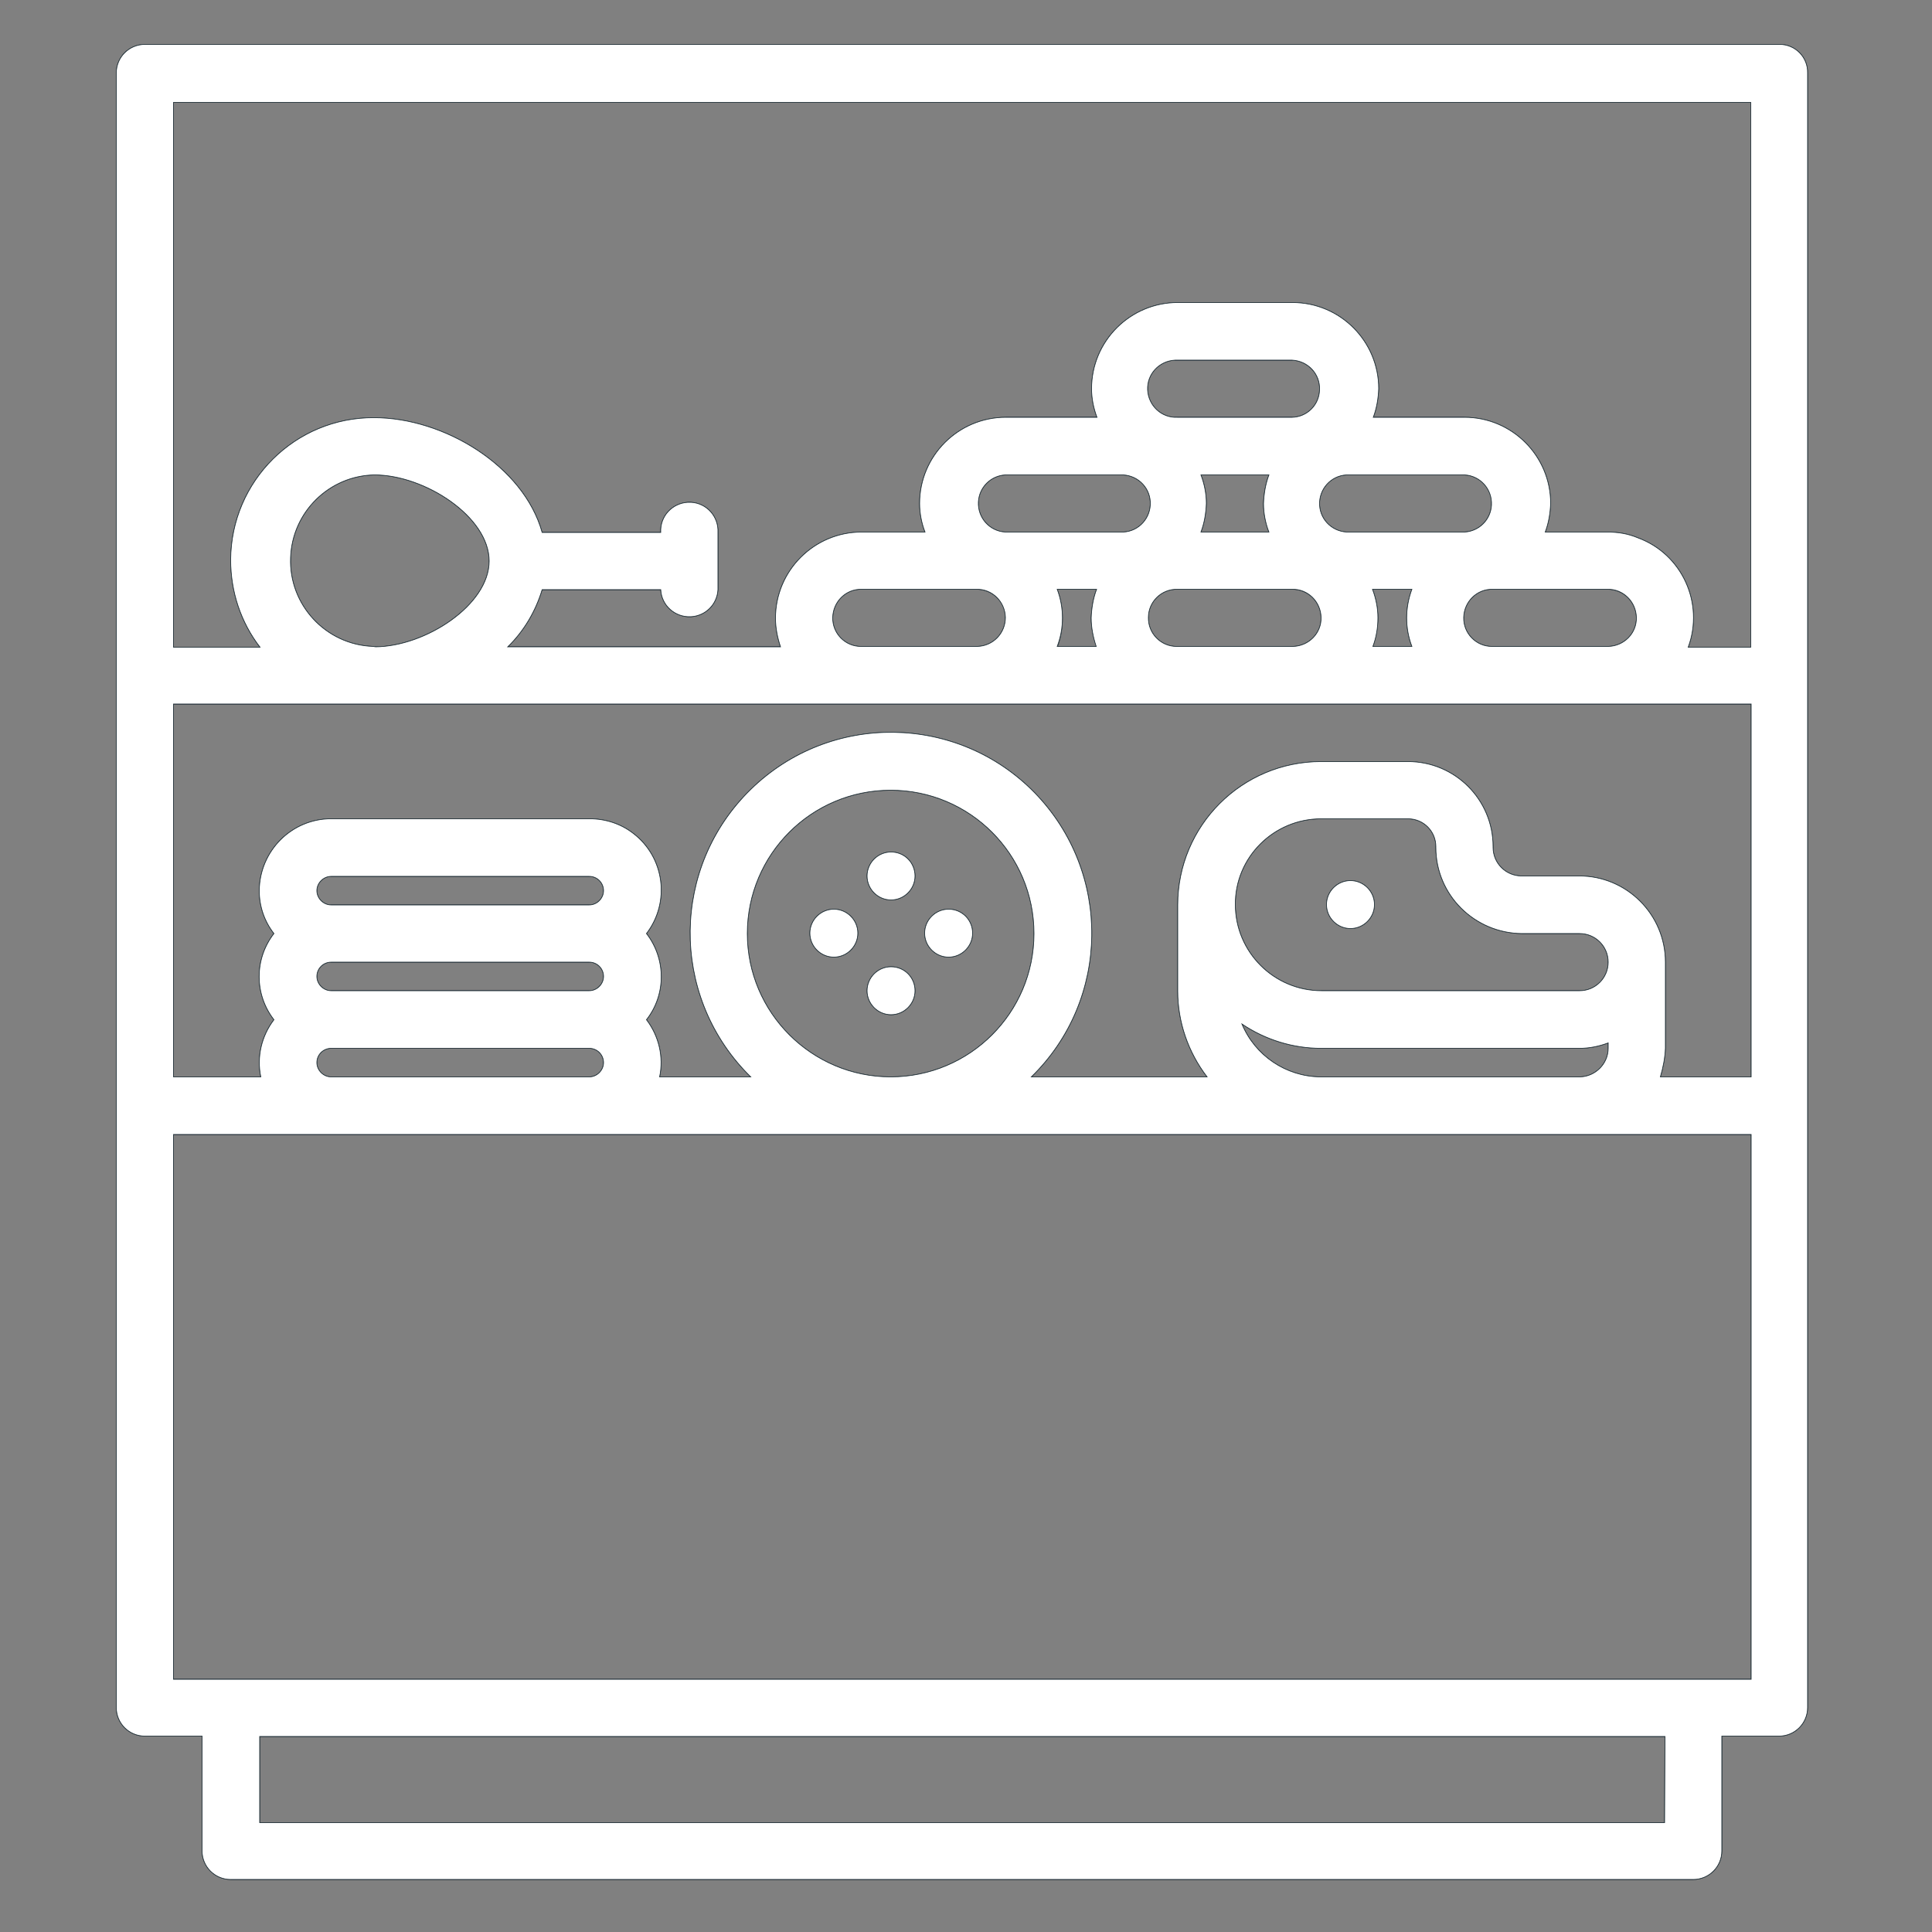 <?xml version="1.0" encoding="utf-8"?>
<!-- Generator: Adobe Illustrator 27.9.0, SVG Export Plug-In . SVG Version: 6.00 Build 0)  -->
<svg version="1.1" id="Layer_1" xmlns="http://www.w3.org/2000/svg" xmlns:xlink="http://www.w3.org/1999/xlink" x="0px" y="0px"
	 viewBox="0 0 500 500" style="enable-background:new 0 0 500 500;" xml:space="preserve">
<rect x="0" y="0" width="500" height="500" fill="#808080" stroke="none"/>
<style type="text/css">
	.st0{fill:#FFFFFF;}
	.st1{fill:none;stroke:#1F2E35;stroke-width:0.173;}
	.st2{fill:none;stroke:#1F2E35;stroke-width:0.173;stroke-miterlimit:10;}
</style>
<g>
	<path class="st0" d="M460.6,11.5H37.5c-4.1,0-7.4,3.3-7.4,7.4v0v423c0,4.1,3.3,7.4,7.4,7.4h0h14.8v29.7c0,4.1,3.3,7.4,7.4,7.4
		h378.5c4.1,0,7.4-3.3,7.4-7.4v0v-29.7h14.8c4.1,0,7.4-3.3,7.4-7.4v0v-423C467.9,14.8,464.6,11.5,460.6,11.5L460.6,11.5
		 M341.9,211.9h22.5c4,0,7.2,3.2,7.2,7.2v0.1l0,0.1c0,12.3,10,22.2,22.3,22.3h14.9c4.1,0,7.4,3.3,7.4,7.4c0,4.1-3.3,7.4-7.4,7.4
		h-66.8c-12.3,0-22.3-10-22.3-22.3C319.6,221.9,329.6,211.9,341.9,211.9 M341.7,278.7L341.7,278.7c-8.9-0.1-16.9-5.5-20.3-13.7
		c6.1,4.1,13.2,6.3,20.5,6.3h66.8h0.1c2.5,0,5-0.5,7.4-1.4v1.4c0,4-3.3,7.3-7.3,7.4H341.7z M431,271.3V249c0-12.3-10-22.3-22.3-22.3
		h-14.9c-4.1,0-7.4-3.3-7.4-7.4l0-0.1l0-0.1c0-12.2-9.9-22-22-22h-22.5c-20.5,0-37.1,16.6-37.1,37.1v22.3c0,8,2.7,15.8,7.6,22.2
		h-45.5c20.5-20,20.9-52.9,0.9-73.5c-20-20.5-52.9-21-73.5-0.9s-20.9,52.9-0.9,73.5c0.3,0.3,0.6,0.6,0.9,0.9h-23.6
		c1.1-5.2-0.2-10.6-3.4-14.8c5.1-6.5,5.1-15.7,0-22.3c6.2-8.1,4.7-19.7-3.4-25.9c-3.2-2.5-7.2-3.8-11.3-3.8H85.7
		c-10.2,0-18.5,8.3-18.6,18.6c0,4,1.3,7.9,3.8,11.1c-5.1,6.6-5.1,15.7,0,22.3c-3.2,4.2-4.5,9.6-3.4,14.8H44.9v-96.5h51.7
		c0.1,0,0.2,0,0.3,0c0.2,0,0.4,0,0.6,0h125.2c0.1,0,0.2,0,0.3,0l0.1,0h29.4l0.2,0c0.1,0,0.2,0,0.3,0h51.4c0.1,0,0.2,0,0.3,0l0.2,0
		h29.4l0.2,0c0.1,0,0.2,0,0.3,0H386c0.1,0,0.2,0,0.3,0l0.2,0h29.4l0.2,0c0.1,0,0.2,0,0.3,0h36.8v96.5h-23.5
		C430.4,276.3,430.9,273.8,431,271.3 M193.4,241.6c0-20.5,16.6-37.1,37.1-37.1c20.5,0,37.1,16.6,37.1,37.1s-16.6,37.1-37.1,37.1
		C210.1,278.7,193.4,262.1,193.4,241.6 M85.7,278.7c-2,0-3.7-1.7-3.7-3.7c0-2.1,1.7-3.7,3.7-3.7h0h66.8c2.1,0,3.7,1.7,3.7,3.7
		c0,2-1.7,3.7-3.7,3.7h0H85.7z M82,230.5c0-2,1.7-3.7,3.7-3.7h66.8c2.1,0,3.7,1.7,3.7,3.7c0,2-1.7,3.7-3.7,3.7h0H85.7
		C83.7,234.2,82,232.5,82,230.5 M85.7,256.4c-2,0-3.7-1.7-3.7-3.7c0-2.1,1.7-3.7,3.7-3.7h0h66.8c2.1,0,3.7,1.7,3.7,3.7
		c0,2-1.7,3.7-3.7,3.7h0H85.7z M386.1,167.3c-4.1,0-7.4-3.4-7.3-7.5c0.1-4.1,3.4-7.4,7.5-7.3H416c4.1,0,7.4,3.2,7.5,7.3
		c0.1,4.1-3.2,7.4-7.3,7.5H386.1z M304.5,167.3c-4.1,0-7.4-3.4-7.3-7.5c0-4.1,3.4-7.4,7.5-7.3h29.7c4.1,0,7.4,3.2,7.5,7.3
		c0.1,4.1-3.2,7.4-7.3,7.5H304.5z M222.8,167.3c-4.1,0-7.4-3.4-7.3-7.5c0.1-4.1,3.4-7.4,7.5-7.3h29.7c4.1,0,7.5,3.2,7.5,7.3
		c0,4.1-3.2,7.4-7.3,7.5H222.8z M260.2,122.9h29.7c4.1-0.2,7.6,2.9,7.8,7c0.2,4.1-2.9,7.6-7,7.8c-0.3,0-0.5,0-0.8,0h-29.7
		c-4.1-0.2-7.2-3.7-7-7.8C253.4,126.1,256.4,123.1,260.2,122.9 M304.7,93.2h29.7c4.1,0.2,7.3,3.6,7.1,7.7c-0.1,3.9-3.2,7-7.1,7.1
		h-29.7c-4.1,0.2-7.5-3-7.7-7.1c-0.2-4.1,3-7.5,7.1-7.7C304.4,93.2,304.6,93.2,304.7,93.2 M379,122.9c4.1,0.2,7.3,3.7,7,7.8
		c-0.2,3.8-3.2,6.8-7,7h-29.7c-4.1,0.2-7.6-2.9-7.8-7c-0.2-4.1,2.9-7.6,7-7.8c0.3,0,0.5,0,0.8,0H379z M310.8,137.7
		c0.9-2.4,1.3-4.9,1.4-7.4c0-2.5-0.5-5.1-1.4-7.4h17.6c-0.9,2.4-1.3,4.9-1.4,7.4c0,2.5,0.5,5,1.4,7.4H310.8z M273.6,152.5h10.2
		c-0.9,2.4-1.3,4.9-1.4,7.4c0,2.5,0.5,5,1.4,7.4h-10.1C275.4,162.6,275.4,157.3,273.6,152.5L273.6,152.5z M355.2,152.5h10.2
		c-1.8,4.8-1.8,10.1,0,14.8h-10.1c0.8-2.4,1.3-4.9,1.3-7.4C356.6,157.4,356.1,154.9,355.2,152.5 M416,137.7h-16.1
		c0.9-2.4,1.3-4.9,1.4-7.4c0-12.3-10-22.3-22.3-22.3h-23.6c0.9-2.4,1.3-4.9,1.4-7.4c0-12.3-10-22.3-22.3-22.3h-29.7
		c-12.3,0-22.3,10-22.3,22.3c0,2.5,0.5,5,1.4,7.4h-23.6c-12.3,0-22.3,10-22.3,22.3c0,2.5,0.5,5.1,1.4,7.4H223
		c-12.3,0-22.3,10-22.3,22.3c0,2.5,0.5,5,1.3,7.4h-70.6c4.2-4.1,7.2-9.2,8.9-14.8H171c0.2,4.1,3.7,7.2,7.8,7c3.8-0.2,6.8-3.2,7-7
		v-14.8c0.2-4.1-2.9-7.6-7-7.8c-4.1-0.2-7.6,2.9-7.8,7c0,0.3,0,0.5,0,0.8h-30.7c-4.8-17.2-25.4-29.7-43.5-29.7
		c-20.4-0.1-37,16.4-37.1,36.8c0,8.2,2.6,16.1,7.6,22.6H44.9v-141h408.2v141h-16.2c4.2-11.4-1.6-24.1-13-28.3
		C421.3,138.1,418.7,137.7,416,137.7 M96.6,167.3c-12.3-0.4-21.9-10.8-21.4-23c0.4-11.8,10-21.2,21.7-21.4c13,0,29.7,10.8,29.7,22.3
		c0,11.4-16.5,22.1-29.4,22.2L96.6,167.3z M430.8,471.7H67.2v-22.3h363.7L430.8,471.7z M453.1,434.6H44.9v-141h296.7
		c0.1,0,0.2,0,0.3,0h0.1h66.7h0.2h44.3V434.6z"/>
	<path class="st1" d="M460.6,11.5H37.5c-4.1,0-7.4,3.3-7.4,7.4v0v423c0,4.1,3.3,7.4,7.4,7.4h0h14.8v29.7c0,4.1,3.3,7.4,7.4,7.4
		h378.5c4.1,0,7.4-3.3,7.4-7.4v0v-29.7h14.8c4.1,0,7.4-3.3,7.4-7.4v0v-423C467.9,14.8,464.6,11.5,460.6,11.5L460.6,11.5
		 M341.9,211.9h22.5c4,0,7.2,3.2,7.2,7.2v0.1l0,0.1c0,12.3,10,22.2,22.3,22.3h14.9c4.1,0,7.4,3.3,7.4,7.4c0,4.1-3.3,7.4-7.4,7.4
		h-66.8c-12.3,0-22.3-10-22.3-22.3C319.6,221.9,329.6,211.9,341.9,211.9 M341.7,278.7L341.7,278.7c-8.9-0.1-16.9-5.5-20.3-13.7
		c6.1,4.1,13.2,6.3,20.5,6.3h66.8h0.1c2.5,0,5-0.5,7.4-1.4v1.4c0,4-3.3,7.3-7.3,7.4H341.7z M431,271.3V249c0-12.3-10-22.3-22.3-22.3
		h-14.9c-4.1,0-7.4-3.3-7.4-7.4l0-0.1l0-0.1c0-12.2-9.9-22-22-22h-22.5c-20.5,0-37.1,16.6-37.1,37.1v22.3c0,8,2.7,15.8,7.6,22.2
		h-45.5c20.5-20,20.9-52.9,0.9-73.5c-20-20.5-52.9-21-73.5-0.9s-20.9,52.9-0.9,73.5c0.3,0.3,0.6,0.6,0.9,0.9h-23.6
		c1.1-5.2-0.2-10.6-3.4-14.8c5.1-6.5,5.1-15.7,0-22.3c6.2-8.1,4.7-19.7-3.4-25.9c-3.2-2.5-7.2-3.8-11.3-3.8H85.7
		c-10.2,0-18.5,8.3-18.6,18.6c0,4,1.3,7.9,3.8,11.1c-5.1,6.6-5.1,15.7,0,22.3c-3.2,4.2-4.5,9.6-3.4,14.8H44.9v-96.5h51.7
		c0.1,0,0.2,0,0.3,0c0.2,0,0.4,0,0.6,0h125.2c0.1,0,0.2,0,0.3,0l0.1,0h29.4l0.2,0c0.1,0,0.2,0,0.3,0h51.4c0.1,0,0.2,0,0.3,0l0.2,0
		h29.4l0.2,0c0.1,0,0.2,0,0.3,0H386c0.1,0,0.2,0,0.3,0l0.2,0h29.4l0.2,0c0.1,0,0.2,0,0.3,0h36.8v96.5h-23.5
		C430.4,276.3,430.9,273.8,431,271.3 M193.4,241.6c0-20.5,16.6-37.1,37.1-37.1c20.5,0,37.1,16.6,37.1,37.1s-16.6,37.1-37.1,37.1
		C210.1,278.7,193.4,262.1,193.4,241.6 M85.7,278.7c-2,0-3.7-1.7-3.7-3.7c0-2.1,1.7-3.7,3.7-3.7h0h66.8c2.1,0,3.7,1.7,3.7,3.7
		c0,2-1.7,3.7-3.7,3.7h0H85.7z M82,230.5c0-2,1.7-3.7,3.7-3.7h66.8c2.1,0,3.7,1.7,3.7,3.7c0,2-1.7,3.7-3.7,3.7h0H85.7
		C83.7,234.2,82,232.5,82,230.5 M85.7,256.4c-2,0-3.7-1.7-3.7-3.7c0-2.1,1.7-3.7,3.7-3.7h0h66.8c2.1,0,3.7,1.7,3.7,3.7
		c0,2-1.7,3.7-3.7,3.7h0H85.7z M386.1,167.3c-4.1,0-7.4-3.4-7.3-7.5c0.1-4.1,3.4-7.4,7.5-7.3H416c4.1,0,7.4,3.2,7.5,7.3
		c0.1,4.1-3.2,7.4-7.3,7.5H386.1z M304.5,167.3c-4.1,0-7.4-3.4-7.3-7.5c0-4.1,3.4-7.4,7.5-7.3h29.7c4.1,0,7.4,3.2,7.5,7.3
		c0.1,4.1-3.2,7.4-7.3,7.5H304.5z M222.8,167.3c-4.1,0-7.4-3.4-7.3-7.5c0.1-4.1,3.4-7.4,7.5-7.3h29.7c4.1,0,7.5,3.2,7.5,7.3
		c0,4.1-3.2,7.4-7.3,7.5H222.8z M260.2,122.9h29.7c4.1-0.2,7.6,2.9,7.8,7c0.2,4.1-2.9,7.6-7,7.8c-0.3,0-0.5,0-0.8,0h-29.7
		c-4.1-0.2-7.2-3.7-7-7.8C253.4,126.1,256.4,123.1,260.2,122.9 M304.7,93.2h29.7c4.1,0.2,7.3,3.6,7.1,7.7c-0.1,3.9-3.2,7-7.1,7.1
		h-29.7c-4.1,0.2-7.5-3-7.7-7.1c-0.2-4.1,3-7.5,7.1-7.7C304.4,93.2,304.6,93.2,304.7,93.2 M379,122.9c4.1,0.2,7.3,3.7,7,7.8
		c-0.2,3.8-3.2,6.8-7,7h-29.7c-4.1,0.2-7.6-2.9-7.8-7c-0.2-4.1,2.9-7.6,7-7.8c0.3,0,0.5,0,0.8,0H379z M310.8,137.7
		c0.9-2.4,1.3-4.9,1.4-7.4c0-2.5-0.5-5.1-1.4-7.4h17.6c-0.9,2.4-1.3,4.9-1.4,7.4c0,2.5,0.5,5,1.4,7.4H310.8z M273.6,152.5h10.2
		c-0.9,2.4-1.3,4.9-1.4,7.4c0,2.5,0.5,5,1.4,7.4h-10.1C275.4,162.6,275.4,157.3,273.6,152.5L273.6,152.5z M355.2,152.5h10.2
		c-1.8,4.8-1.8,10.1,0,14.8h-10.1c0.8-2.4,1.3-4.9,1.3-7.4C356.6,157.4,356.1,154.9,355.2,152.5 M416,137.7h-16.1
		c0.9-2.4,1.3-4.9,1.4-7.4c0-12.3-10-22.3-22.3-22.3h-23.6c0.9-2.4,1.3-4.9,1.4-7.4c0-12.3-10-22.3-22.3-22.3h-29.7
		c-12.3,0-22.3,10-22.3,22.3c0,2.5,0.5,5,1.4,7.4h-23.6c-12.3,0-22.3,10-22.3,22.3c0,2.5,0.5,5.1,1.4,7.4H223
		c-12.3,0-22.3,10-22.3,22.3c0,2.5,0.5,5,1.3,7.4h-70.6c4.2-4.1,7.2-9.2,8.9-14.8H171c0.2,4.1,3.7,7.2,7.8,7c3.8-0.2,6.8-3.2,7-7
		v-14.8c0.2-4.1-2.9-7.6-7-7.8c-4.1-0.2-7.6,2.9-7.8,7c0,0.3,0,0.5,0,0.8h-30.7c-4.8-17.2-25.4-29.7-43.5-29.7
		c-20.4-0.1-37,16.4-37.1,36.8c0,8.2,2.6,16.1,7.6,22.6H44.9v-141h408.2v141h-16.2c4.2-11.4-1.6-24.1-13-28.3
		C421.3,138.1,418.7,137.7,416,137.7 M96.6,167.3c-12.3-0.4-21.9-10.8-21.4-23c0.4-11.8,10-21.2,21.7-21.4c13,0,29.7,10.8,29.7,22.3
		c0,11.4-16.5,22.1-29.4,22.2L96.6,167.3z M430.8,471.7H67.2v-22.3h363.7L430.8,471.7z M453.1,434.6H44.9v-141h296.7
		c0.1,0,0.2,0,0.3,0h0.1h66.7h0.2h44.3V434.6z"/>
	<path class="st0" d="M460.6,11.5H37.5c-4.1,0-7.4,3.3-7.4,7.4v0v423c0,4.1,3.3,7.4,7.4,7.4h0h14.8v29.7c0,4.1,3.3,7.4,7.4,7.4
		h378.5c4.1,0,7.4-3.3,7.4-7.4v0v-29.7h14.8c4.1,0,7.4-3.3,7.4-7.4v0v-423C467.9,14.8,464.6,11.5,460.6,11.5L460.6,11.5z
		 M341.9,211.9h22.5c4,0,7.2,3.2,7.2,7.2v0.1l0,0.1c0,12.3,10,22.2,22.3,22.3h14.9c4.1,0,7.4,3.3,7.4,7.4c0,4.1-3.3,7.4-7.4,7.4
		h-66.8c-12.3,0-22.3-10-22.3-22.3C319.6,221.9,329.6,211.9,341.9,211.9L341.9,211.9z M341.7,278.7L341.7,278.7
		c-8.9-0.1-16.9-5.5-20.3-13.7c6.1,4.1,13.2,6.3,20.5,6.3h66.8h0.1c2.5,0,5-0.5,7.4-1.4v1.4c0,4-3.3,7.3-7.3,7.4H341.7z M431,271.3
		V249c0-12.3-10-22.3-22.3-22.3h-14.9c-4.1,0-7.4-3.3-7.4-7.4l0-0.1l0-0.1c0-12.2-9.9-22-22-22h-22.5c-20.5,0-37.1,16.6-37.1,37.1
		v22.3c0,8,2.7,15.8,7.6,22.2h-45.5c20.5-20,20.9-52.9,0.9-73.5c-20-20.5-52.9-21-73.5-0.9s-20.9,52.9-0.9,73.5
		c0.3,0.3,0.6,0.6,0.9,0.9h-23.6c1.1-5.2-0.2-10.6-3.4-14.8c5.1-6.5,5.1-15.7,0-22.3c6.2-8.1,4.7-19.7-3.4-25.9
		c-3.2-2.5-7.2-3.8-11.3-3.8H85.7c-10.2,0-18.5,8.3-18.6,18.6c0,4,1.3,7.9,3.8,11.1c-5.1,6.6-5.1,15.7,0,22.3
		c-3.2,4.2-4.5,9.6-3.4,14.8H44.9v-96.5h51.7c0.1,0,0.2,0,0.3,0c0.2,0,0.4,0,0.6,0h125.2c0.1,0,0.2,0,0.3,0l0.1,0h29.4l0.2,0
		c0.1,0,0.2,0,0.3,0h51.4c0.1,0,0.2,0,0.3,0l0.2,0h29.4l0.2,0c0.1,0,0.2,0,0.3,0H386c0.1,0,0.2,0,0.3,0l0.2,0h29.4l0.2,0
		c0.1,0,0.2,0,0.3,0h36.8v96.5h-23.5C430.4,276.3,430.9,273.8,431,271.3z M193.4,241.6c0-20.5,16.6-37.1,37.1-37.1
		c20.5,0,37.1,16.6,37.1,37.1s-16.6,37.1-37.1,37.1C210.1,278.7,193.4,262.1,193.4,241.6z M85.7,278.7c-2,0-3.7-1.7-3.7-3.7
		c0-2.1,1.7-3.7,3.7-3.7h0h66.8c2.1,0,3.7,1.7,3.7,3.7c0,2-1.7,3.7-3.7,3.7h0H85.7z M82,230.5c0-2,1.7-3.7,3.7-3.7h66.8
		c2.1,0,3.7,1.7,3.7,3.7c0,2-1.7,3.7-3.7,3.7h0H85.7C83.7,234.2,82,232.5,82,230.5L82,230.5z M85.7,256.4c-2,0-3.7-1.7-3.7-3.7
		c0-2.1,1.7-3.7,3.7-3.7h0h66.8c2.1,0,3.7,1.7,3.7,3.7c0,2-1.7,3.7-3.7,3.7h0H85.7z M386.1,167.3c-4.1,0-7.4-3.4-7.3-7.5
		c0.1-4.1,3.4-7.4,7.5-7.3H416c4.1-0.1,7.4,3.2,7.5,7.3c0.1,4.1-3.2,7.4-7.3,7.5H386.1z M304.5,167.3c-4.1,0-7.4-3.4-7.3-7.5
		c0-4.1,3.4-7.4,7.5-7.3h29.7c4.1-0.1,7.4,3.2,7.5,7.3c0.1,4.1-3.2,7.4-7.3,7.5H304.5z M222.8,167.3c-4.1,0-7.4-3.4-7.3-7.5
		c0.1-4.1,3.4-7.4,7.5-7.3h29.7c4.1-0.1,7.4,3.2,7.5,7.3c0,4.1-3.2,7.4-7.3,7.5H222.8z M260.2,122.9h29.7c4.1-0.2,7.6,2.9,7.8,7
		c0.2,4.1-2.9,7.6-7,7.8c-0.3,0-0.5,0-0.8,0h-29.7c-4.1-0.2-7.2-3.7-7-7.8C253.4,126.1,256.4,123.1,260.2,122.9 M304.7,93.2h29.7
		c4.1,0.2,7.3,3.6,7.1,7.7c-0.1,3.9-3.2,7-7.1,7.1h-29.7c-4.1,0.2-7.5-3-7.7-7.1c-0.2-4.1,3-7.5,7.1-7.7
		C304.4,93.2,304.6,93.2,304.7,93.2 M379,122.9c4.1,0.2,7.2,3.7,7,7.8c-0.2,3.8-3.2,6.8-7,7h-29.7c-4.1,0.2-7.6-2.9-7.8-7
		c-0.2-4.1,2.9-7.6,7-7.8c0.3,0,0.5,0,0.8,0H379z M310.8,137.7c0.9-2.4,1.3-4.9,1.4-7.4c0-2.5-0.5-5-1.4-7.4h17.6
		c-0.9,2.4-1.3,4.9-1.4,7.4c0,2.5,0.5,5.1,1.4,7.4H310.8z M273.6,152.5h10.2c-0.9,2.4-1.3,4.9-1.4,7.4c0,2.5,0.5,5,1.3,7.4h-10.1
		C275.4,162.6,275.4,157.3,273.6,152.5L273.6,152.5z M355.2,152.5h10.2c-1.8,4.8-1.8,10.1,0,14.8h-10.1c0.9-2.4,1.3-4.9,1.3-7.4
		C356.6,157.4,356.1,154.9,355.2,152.5z M416,137.7h-16.1c0.9-2.4,1.3-4.9,1.4-7.4c0-12.3-10-22.3-22.3-22.3h-23.6
		c0.9-2.4,1.3-4.9,1.4-7.4c0-12.3-10-22.3-22.3-22.3h-29.7c-12.3,0-22.3,10-22.3,22.3c0,2.5,0.5,5,1.4,7.4h-23.6
		c-12.3,0-22.3,10-22.3,22.3c0,2.5,0.5,5.1,1.4,7.4H223c-12.3,0-22.3,10-22.3,22.3c0,2.5,0.5,5,1.3,7.4h-70.6
		c4.2-4.1,7.2-9.2,8.9-14.8H171c0.2,4.1,3.7,7.2,7.8,7c3.8-0.2,6.8-3.2,7-7v-14.8c0.2-4.1-2.9-7.6-7-7.8c-4.1-0.2-7.6,2.9-7.8,7
		c0,0.3,0,0.5,0,0.8h-30.7c-4.8-17.2-25.4-29.7-43.5-29.7c-20.4-0.1-37,16.4-37.1,36.8c0,8.2,2.6,16.1,7.6,22.6H44.9v-141h408.2v141
		h-16.2c4.2-11.4-1.6-24.1-13-28.3C421.3,138.1,418.7,137.7,416,137.7L416,137.7z M96.6,167.3c-12.3-0.4-21.9-10.8-21.4-23
		c0.4-11.8,10-21.2,21.7-21.4c13,0,29.7,10.8,29.7,22.3c0,11.4-16.5,22.1-29.4,22.2L96.6,167.3z M430.8,471.7H67.2v-22.3h363.7
		L430.8,471.7z M453.1,434.6H44.9v-141h296.7c0.1,0,0.2,0,0.3,0h0.1h66.7h0.2h44.3V434.6z"/>
	<path class="st2" d="M460.6,11.5H37.5c-4.1,0-7.4,3.3-7.4,7.4v0v423c0,4.1,3.3,7.4,7.4,7.4h0h14.8v29.7c0,4.1,3.3,7.4,7.4,7.4
		h378.5c4.1,0,7.4-3.3,7.4-7.4v0v-29.7h14.8c4.1,0,7.4-3.3,7.4-7.4v0v-423C467.9,14.8,464.6,11.5,460.6,11.5L460.6,11.5z
		 M341.9,211.9h22.5c4,0,7.2,3.2,7.2,7.2v0.1l0,0.1c0,12.3,10,22.2,22.3,22.3h14.9c4.1,0,7.4,3.3,7.4,7.4c0,4.1-3.3,7.4-7.4,7.4
		h-66.8c-12.3,0-22.3-10-22.3-22.3C319.6,221.9,329.6,211.9,341.9,211.9L341.9,211.9z M341.7,278.7L341.7,278.7
		c-8.9-0.1-16.9-5.5-20.3-13.7c6.1,4.1,13.2,6.3,20.5,6.3h66.8h0.1c2.5,0,5-0.5,7.4-1.4v1.4c0,4-3.3,7.3-7.3,7.4H341.7z M431,271.3
		V249c0-12.3-10-22.3-22.3-22.3h-14.9c-4.1,0-7.4-3.3-7.4-7.4l0-0.1l0-0.1c0-12.2-9.9-22-22-22h-22.5c-20.5,0-37.1,16.6-37.1,37.1
		v22.3c0,8,2.7,15.8,7.6,22.2h-45.5c20.5-20,20.9-52.9,0.9-73.5c-20-20.5-52.9-21-73.5-0.9s-20.9,52.9-0.9,73.5
		c0.3,0.3,0.6,0.6,0.9,0.9h-23.6c1.1-5.2-0.2-10.6-3.4-14.8c5.1-6.5,5.1-15.7,0-22.3c6.2-8.1,4.7-19.7-3.4-25.9
		c-3.2-2.5-7.2-3.8-11.3-3.8H85.7c-10.2,0-18.5,8.3-18.6,18.6c0,4,1.3,7.9,3.8,11.1c-5.1,6.6-5.1,15.7,0,22.3
		c-3.2,4.2-4.5,9.6-3.4,14.8H44.9v-96.5h51.7c0.1,0,0.2,0,0.3,0c0.2,0,0.4,0,0.6,0h125.2c0.1,0,0.2,0,0.3,0l0.1,0h29.4l0.2,0
		c0.1,0,0.2,0,0.3,0h51.4c0.1,0,0.2,0,0.3,0l0.2,0h29.4l0.2,0c0.1,0,0.2,0,0.3,0H386c0.1,0,0.2,0,0.3,0l0.2,0h29.4l0.2,0
		c0.1,0,0.2,0,0.3,0h36.8v96.5h-23.5C430.4,276.3,430.9,273.8,431,271.3z M193.4,241.6c0-20.5,16.6-37.1,37.1-37.1
		c20.5,0,37.1,16.6,37.1,37.1s-16.6,37.1-37.1,37.1C210.1,278.7,193.4,262.1,193.4,241.6z M85.7,278.7c-2,0-3.7-1.7-3.7-3.7
		c0-2.1,1.7-3.7,3.7-3.7h0h66.8c2.1,0,3.7,1.7,3.7,3.7c0,2-1.7,3.7-3.7,3.7h0H85.7z M82,230.5c0-2,1.7-3.7,3.7-3.7h66.8
		c2.1,0,3.7,1.7,3.7,3.7c0,2-1.7,3.7-3.7,3.7h0H85.7C83.7,234.2,82,232.5,82,230.5L82,230.5z M85.7,256.4c-2,0-3.7-1.7-3.7-3.7
		c0-2.1,1.7-3.7,3.7-3.7h0h66.8c2.1,0,3.7,1.7,3.7,3.7c0,2-1.7,3.7-3.7,3.7h0H85.7z M386.1,167.3c-4.1,0-7.4-3.4-7.3-7.5
		c0.1-4.1,3.4-7.4,7.5-7.3H416c4.1-0.1,7.4,3.2,7.5,7.3c0.1,4.1-3.2,7.4-7.3,7.5H386.1z M304.5,167.3c-4.1,0-7.4-3.4-7.3-7.5
		c0-4.1,3.4-7.4,7.5-7.3h29.7c4.1-0.1,7.4,3.2,7.5,7.3c0.1,4.1-3.2,7.4-7.3,7.5H304.5z M222.8,167.3c-4.1,0-7.4-3.4-7.3-7.5
		c0.1-4.1,3.4-7.4,7.5-7.3h29.7c4.1-0.1,7.4,3.2,7.5,7.3c0,4.1-3.2,7.4-7.3,7.5H222.8z M260.2,122.9h29.7c4.1-0.2,7.6,2.9,7.8,7
		c0.2,4.1-2.9,7.6-7,7.8c-0.3,0-0.5,0-0.8,0h-29.7c-4.1-0.2-7.2-3.7-7-7.8C253.4,126.1,256.4,123.1,260.2,122.9z M304.7,93.2h29.7
		c4.1,0.2,7.3,3.6,7.1,7.7c-0.1,3.9-3.2,7-7.1,7.1h-29.7c-4.1,0.2-7.5-3-7.7-7.1c-0.2-4.1,3-7.5,7.1-7.7
		C304.4,93.2,304.6,93.2,304.7,93.2z M379,122.9c4.1,0.2,7.2,3.7,7,7.8c-0.2,3.8-3.2,6.8-7,7h-29.7c-4.1,0.2-7.6-2.9-7.8-7
		c-0.2-4.1,2.9-7.6,7-7.8c0.3,0,0.5,0,0.8,0H379z M310.8,137.7c0.9-2.4,1.3-4.9,1.4-7.4c0-2.5-0.5-5-1.4-7.4h17.6
		c-0.9,2.4-1.3,4.9-1.4,7.4c0,2.5,0.5,5.1,1.4,7.4H310.8z M273.6,152.5h10.2c-0.9,2.4-1.3,4.9-1.4,7.4c0,2.5,0.5,5,1.3,7.4h-10.1
		C275.4,162.6,275.4,157.3,273.6,152.5L273.6,152.5z M355.2,152.5h10.2c-1.8,4.8-1.8,10.1,0,14.8h-10.1c0.9-2.4,1.3-4.9,1.3-7.4
		C356.6,157.4,356.1,154.9,355.2,152.5z M416,137.7h-16.1c0.9-2.4,1.3-4.9,1.4-7.4c0-12.3-10-22.3-22.3-22.3h-23.6
		c0.9-2.4,1.3-4.9,1.4-7.4c0-12.3-10-22.3-22.3-22.3h-29.7c-12.3,0-22.3,10-22.3,22.3c0,2.5,0.5,5,1.4,7.4h-23.6
		c-12.3,0-22.3,10-22.3,22.3c0,2.5,0.5,5.1,1.4,7.4H223c-12.3,0-22.3,10-22.3,22.3c0,2.5,0.5,5,1.3,7.4h-70.6
		c4.2-4.1,7.2-9.2,8.9-14.8H171c0.2,4.1,3.7,7.2,7.8,7c3.8-0.2,6.8-3.2,7-7v-14.8c0.2-4.1-2.9-7.6-7-7.8c-4.1-0.2-7.6,2.9-7.8,7
		c0,0.3,0,0.5,0,0.8h-30.7c-4.8-17.2-25.4-29.7-43.5-29.7c-20.4-0.1-37,16.4-37.1,36.8c0,8.2,2.6,16.1,7.6,22.6H44.9v-141h408.2v141
		h-16.2c4.2-11.4-1.6-24.1-13-28.3C421.3,138.1,418.7,137.7,416,137.7L416,137.7z M96.6,167.3c-12.3-0.4-21.9-10.8-21.4-23
		c0.4-11.8,10-21.2,21.7-21.4c13,0,29.7,10.8,29.7,22.3c0,11.4-16.5,22.1-29.4,22.2L96.6,167.3z M430.8,471.7H67.2v-22.3h363.7
		L430.8,471.7z M453.1,434.6H44.9v-141h296.7c0.1,0,0.2,0,0.3,0h0.1h66.7h0.2h44.3V434.6z"/>
	<path class="st0" d="M215.8,235.3c-3.4,0-6.2,2.8-6.2,6.2c0,3.4,2.8,6.2,6.2,6.2c3.4,0,6.2-2.8,6.2-6.2
		C222,238.1,219.2,235.3,215.8,235.3L215.8,235.3z"/>
	<path class="st1" d="M215.8,235.3c-3.4,0-6.2,2.8-6.2,6.2c0,3.4,2.8,6.2,6.2,6.2c3.4,0,6.2-2.8,6.2-6.2
		C222,238.1,219.2,235.3,215.8,235.3L215.8,235.3"/>
	<path class="st0" d="M215.8,235.3c-3.4,0-6.2,2.8-6.2,6.2c0,3.4,2.8,6.2,6.2,6.2c3.4,0,6.2-2.8,6.2-6.2
		C222,238.1,219.2,235.3,215.8,235.3L215.8,235.3z"/>
	<path class="st2" d="M215.8,235.3c-3.4,0-6.2,2.8-6.2,6.2c0,3.4,2.8,6.2,6.2,6.2c3.4,0,6.2-2.8,6.2-6.2
		C222,238.1,219.2,235.3,215.8,235.3L215.8,235.3z"/>
	<path class="st0" d="M245.5,235.3c-3.4,0-6.2,2.8-6.2,6.2c0,3.4,2.8,6.2,6.2,6.2c3.4,0,6.2-2.8,6.2-6.2
		C251.7,238.1,249,235.3,245.5,235.3L245.5,235.3z"/>
	<path class="st1" d="M245.5,235.3c-3.4,0-6.2,2.8-6.2,6.2c0,3.4,2.8,6.2,6.2,6.2c3.4,0,6.2-2.8,6.2-6.2
		C251.7,238.1,249,235.3,245.5,235.3L245.5,235.3"/>
	<path class="st0" d="M245.5,235.3c-3.4,0-6.2,2.8-6.2,6.2c0,3.4,2.8,6.2,6.2,6.2c3.4,0,6.2-2.8,6.2-6.2
		C251.7,238.1,249,235.3,245.5,235.3L245.5,235.3z"/>
	<path class="st2" d="M245.5,235.3c-3.4,0-6.2,2.8-6.2,6.2c0,3.4,2.8,6.2,6.2,6.2c3.4,0,6.2-2.8,6.2-6.2
		C251.7,238.1,249,235.3,245.5,235.3L245.5,235.3z"/>
	<path class="st0" d="M230.6,250.2c-3.4,0-6.2,2.8-6.2,6.2c0,3.4,2.8,6.2,6.2,6.2c3.4,0,6.2-2.8,6.2-6.2
		C236.8,253,234.1,250.2,230.6,250.2L230.6,250.2z"/>
	<path class="st1" d="M230.6,250.2c-3.4,0-6.2,2.8-6.2,6.2c0,3.4,2.8,6.2,6.2,6.2c3.4,0,6.2-2.8,6.2-6.2
		C236.8,253,234.1,250.2,230.6,250.2L230.6,250.2"/>
	<path class="st0" d="M230.6,250.2c-3.4,0-6.2,2.8-6.2,6.2c0,3.4,2.8,6.2,6.2,6.2c3.4,0,6.2-2.8,6.2-6.2
		C236.8,253,234.1,250.2,230.6,250.2L230.6,250.2z"/>
	<path class="st2" d="M230.6,250.2c-3.4,0-6.2,2.8-6.2,6.2c0,3.4,2.8,6.2,6.2,6.2c3.4,0,6.2-2.8,6.2-6.2
		C236.8,253,234.1,250.2,230.6,250.2L230.6,250.2z"/>
	<path class="st0" d="M230.6,220.5c-3.4,0-6.2,2.8-6.2,6.2c0,3.4,2.8,6.2,6.2,6.2c3.4,0,6.2-2.8,6.2-6.2
		C236.8,223.3,234.1,220.5,230.6,220.5L230.6,220.5z"/>
	<path class="st1" d="M230.6,220.5c-3.4,0-6.2,2.8-6.2,6.2c0,3.4,2.8,6.2,6.2,6.2c3.4,0,6.2-2.8,6.2-6.2
		C236.8,223.3,234.1,220.5,230.6,220.5L230.6,220.5"/>
	<path class="st0" d="M230.6,220.5c-3.4,0-6.2,2.8-6.2,6.2c0,3.4,2.8,6.2,6.2,6.2c3.4,0,6.2-2.8,6.2-6.2
		C236.8,223.3,234.1,220.5,230.6,220.5L230.6,220.5z"/>
	<path class="st2" d="M230.6,220.5c-3.4,0-6.2,2.8-6.2,6.2c0,3.4,2.8,6.2,6.2,6.2c3.4,0,6.2-2.8,6.2-6.2
		C236.8,223.3,234.1,220.5,230.6,220.5L230.6,220.5z"/>
	<path class="st0" d="M349.5,240.3c3.4,0,6.2-2.8,6.2-6.2c0-3.4-2.8-6.2-6.2-6.2c-3.4,0-6.2,2.8-6.2,6.2
		C343.3,237.5,346.1,240.3,349.5,240.3L349.5,240.3z"/>
	<path class="st1" d="M349.5,240.3c3.4,0,6.2-2.8,6.2-6.2c0-3.4-2.8-6.2-6.2-6.2c-3.4,0-6.2,2.8-6.2,6.2
		C343.3,237.5,346.1,240.3,349.5,240.3L349.5,240.3"/>
	<path class="st0" d="M349.5,240.3c3.4,0,6.2-2.8,6.2-6.2c0-3.4-2.8-6.2-6.2-6.2c-3.4,0-6.2,2.8-6.2,6.2
		C343.3,237.5,346.1,240.3,349.5,240.3L349.5,240.3z"/>
	<path class="st2" d="M349.5,240.3c3.4,0,6.2-2.8,6.2-6.2c0-3.4-2.8-6.2-6.2-6.2c-3.4,0-6.2,2.8-6.2,6.2
		C343.3,237.5,346.1,240.3,349.5,240.3L349.5,240.3z"/>
</g>
</svg>
